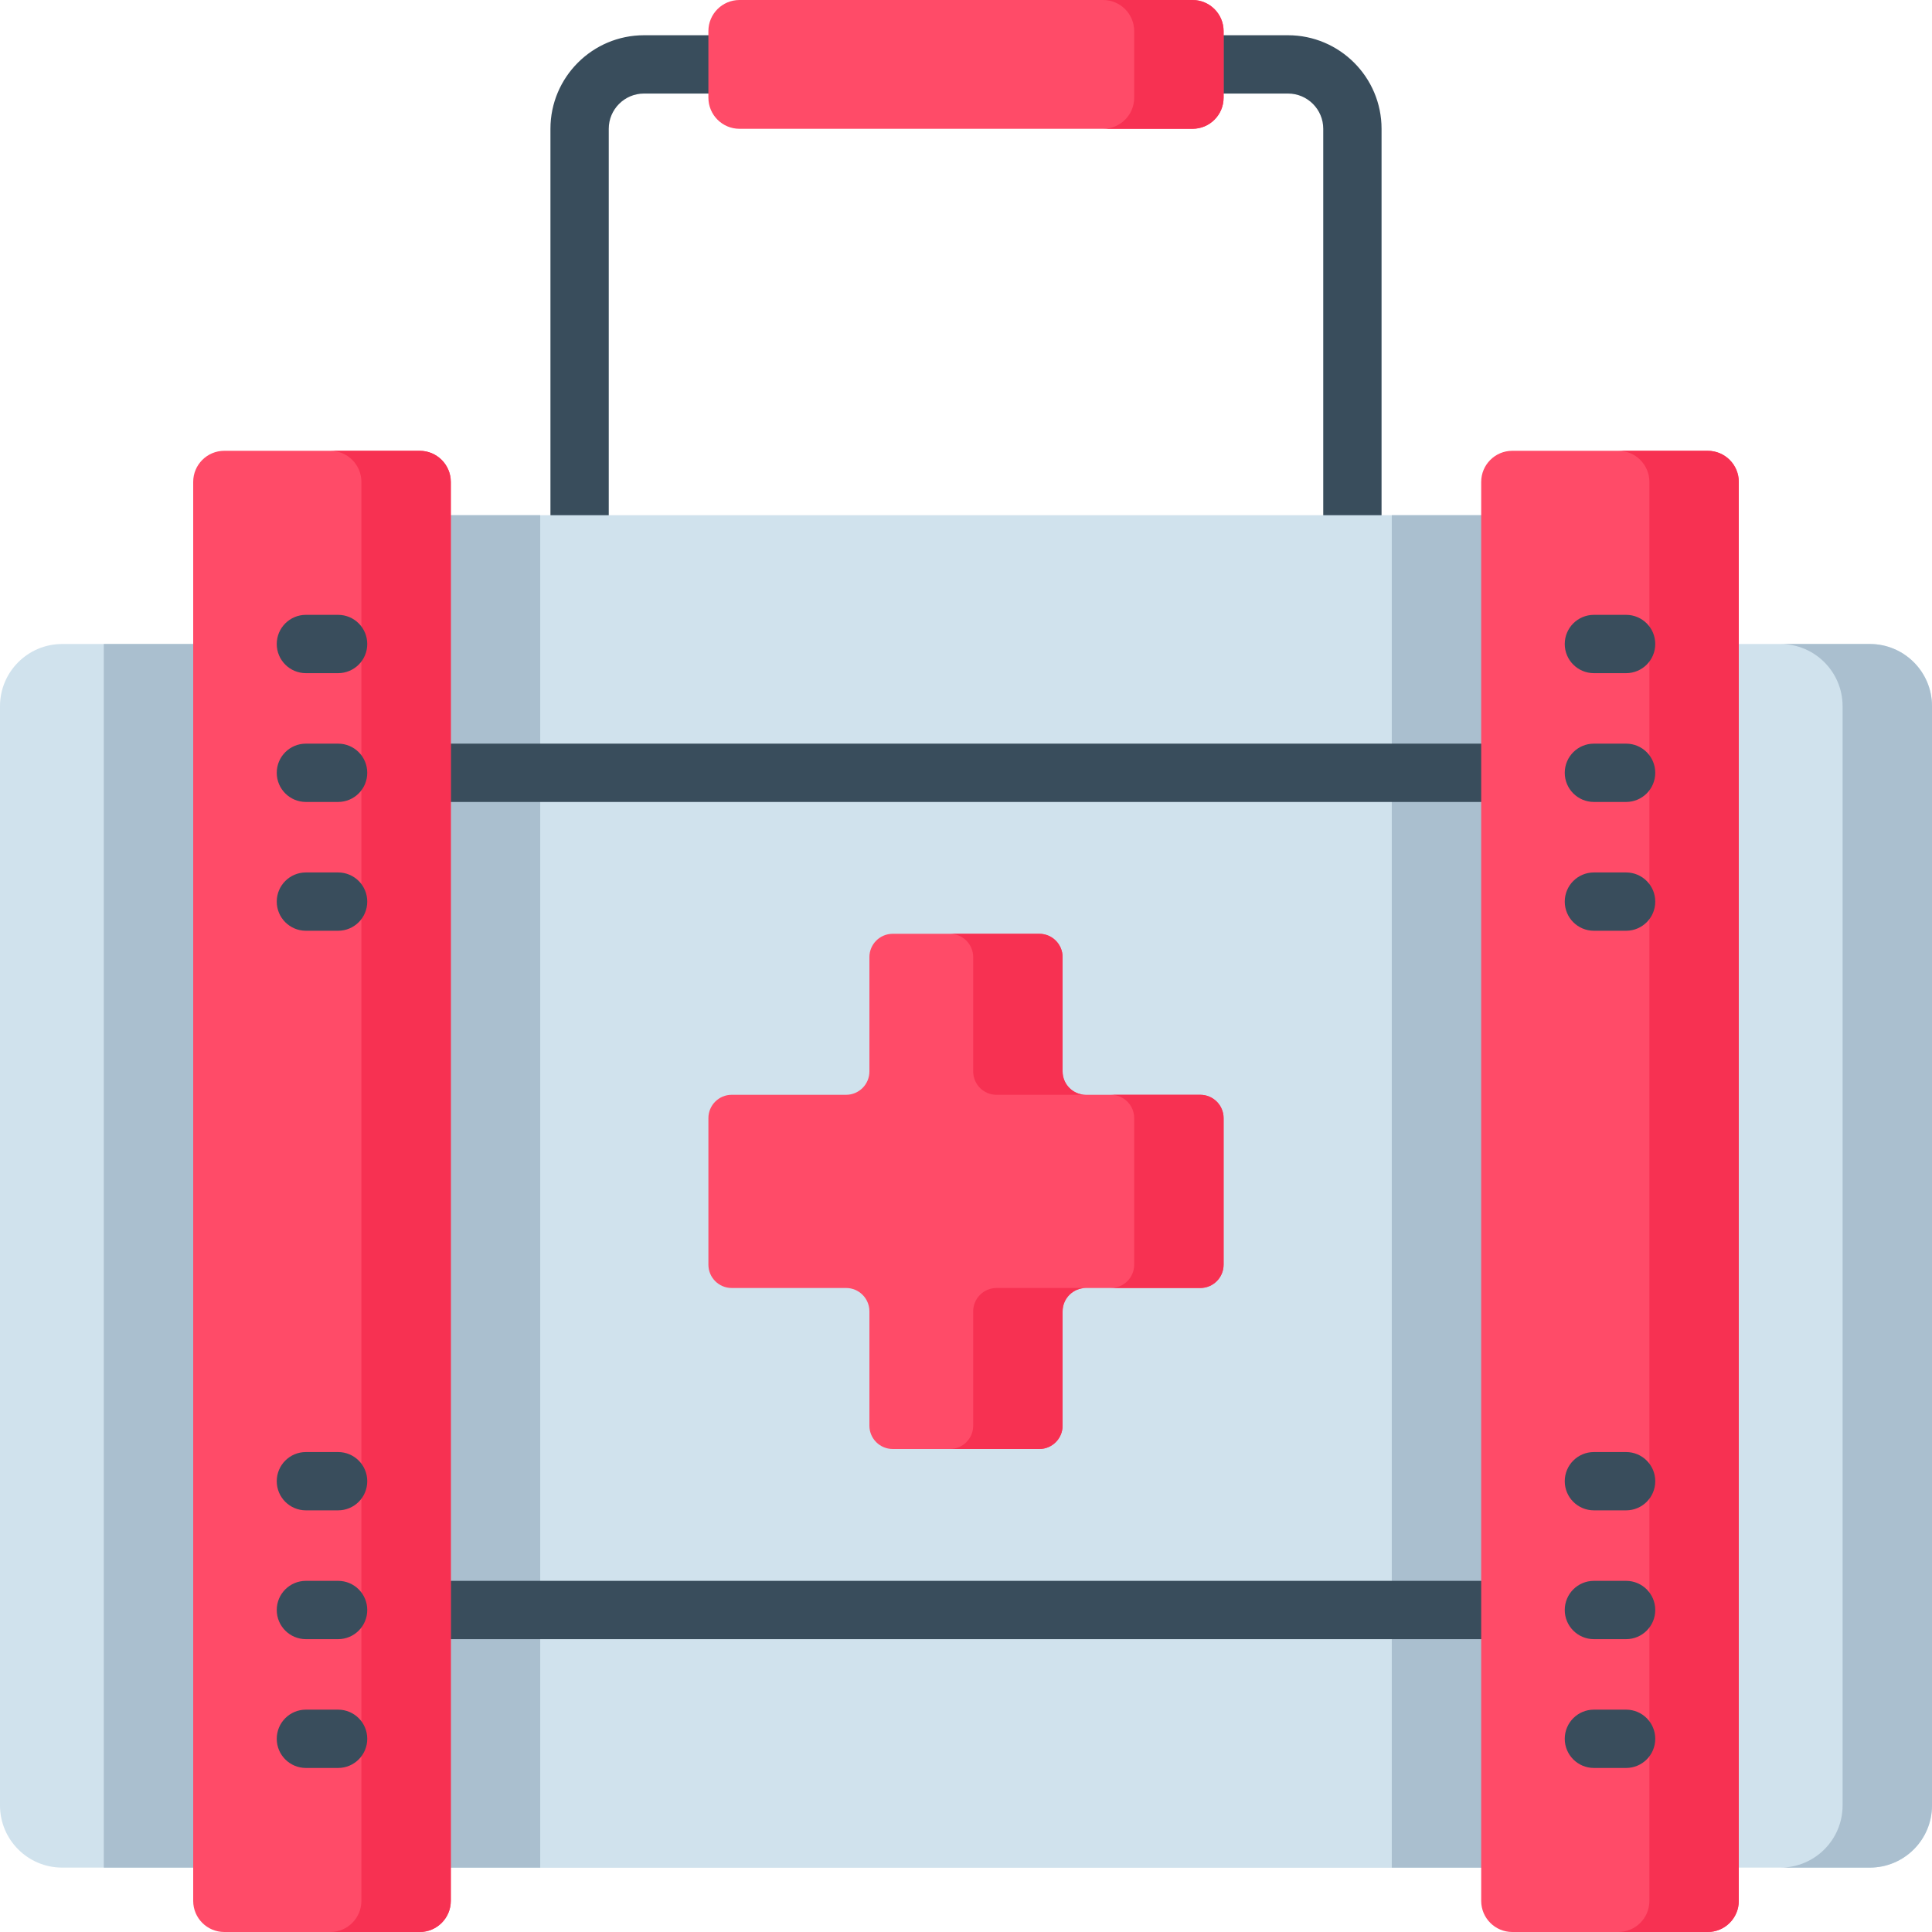 <svg viewBox="0 0 497 497" xmlns="http://www.w3.org/2000/svg"><g><g><path d="m149.1 140.033c-4.143 0-7.5-3.357-7.5-7.5v-99.399c0-13.271 10.797-24.067 24.067-24.067h16.566c4.143 0 7.5 3.357 7.5 7.5s-3.357 7.5-7.5 7.5h-16.566c-5 0-9.067 4.067-9.067 9.067v99.399c0 4.143-3.358 7.5-7.5 7.5z" fill="#394d5c"/></g><g><path d="m347.9 140.033c-4.143 0-7.5-3.357-7.5-7.5v-99.399c0-5-4.067-9.067-9.067-9.067h-16.566c-4.143 0-7.5-3.357-7.5-7.5s3.357-7.5 7.5-7.5h16.566c13.27 0 24.067 10.797 24.067 24.067v99.399c0 4.143-3.357 7.5-7.5 7.5z" fill="#394d5c"/></g><path d="m481 165.667h-465c-8.837 0-16 7.164-16 16v282.767c0 8.837 7.163 16 16 16h465c8.836 0 16-7.163 16-16v-282.767c0-8.837-7.164-16-16-16z" fill="#d0e2ed"/><path d="m481 165.667h-23c8.836 0 16 7.164 16 16v282.767c0 8.837-7.164 16-16 16h23c8.836 0 16-7.163 16-16v-282.767c0-8.837-7.164-16-16-16z" fill="#aabfcf"/><path d="m111.5 132.533h274v347.9h-274z" fill="#d0e2ed"/><path d="m291.767 217.317h23v100h-23z" fill="#d0e2ed"/><path d="m306.767 33.133h-116.534c-4.418 0-8-3.582-8-8v-17.133c0-4.418 3.582-8 8-8h116.533c4.418 0 8 3.582 8 8v17.133c.001 4.419-3.581 8-7.999 8z" fill="#ff4b68"/><g><path d="m308.767 281.633h-29.417c-3.314 0-6-2.686-6-6v-29.417c0-3.314-2.686-6-6-6h-37.7c-3.314 0-6 2.686-6 6v29.417c0 3.314-2.686 6-6 6h-29.417c-3.314 0-6 2.686-6 6v37.7c0 3.314 2.686 6 6 6h29.417c3.314 0 6 2.686 6 6v29.417c0 3.314 2.686 6 6 6h37.7c3.314 0 6-2.686 6-6v-29.417c0-3.314 2.686-6 6-6h29.417c3.314 0 6-2.686 6-6v-37.7c0-3.313-2.687-6-6-6z" fill="#ff4b68"/><g fill="#f73152"><path d="m250.35 246.217v29.417c0 3.314 2.686 6 6 6h23c-3.314 0-6-2.686-6-6v-29.417c0-3.314-2.686-6-6-6h-23c3.314 0 6 2.686 6 6z"/><path d="m308.767 281.633h-23c3.314 0 6 2.686 6 6v37.7c0 3.314-2.686 6-6 6h23c3.314 0 6-2.686 6-6v-37.7c0-3.313-2.687-6-6-6z"/><path d="m250.35 337.333v29.417c0 3.314-2.686 6-6 6h23c3.314 0 6-2.686 6-6v-29.417c0-3.314 2.686-6 6-6h-23c-3.314 0-6 2.687-6 6z"/></g></g><g fill="#aabfcf"><path d="m358.033 132.533h27.467v347.9h-27.467z"/><path d="m111.5 132.533h27.467v347.9h-27.467z"/><path d="m26.7 165.667h23v314.766h-23z"/></g><path d="m306.767 0h-23c4.418 0 8 3.582 8 8v17.133c0 4.418-3.582 8-8 8h23c4.418 0 8-3.582 8-8v-17.133c0-4.418-3.582-8-8-8z" fill="#f73152"/><g><path d="m381.033 421.667h-265.066c-4.143 0-7.5-3.357-7.5-7.5s3.357-7.5 7.5-7.5h265.066c4.143 0 7.5 3.357 7.5 7.5s-3.357 7.5-7.5 7.5z" fill="#394d5c"/></g><g><path d="m381.033 206.3h-265.066c-4.143 0-7.5-3.357-7.5-7.5s3.357-7.5 7.5-7.5h265.066c4.143 0 7.5 3.357 7.5 7.5 0 4.142-3.357 7.5-7.5 7.5z" fill="#394d5c"/></g><path d="m107.967 497h-50.267c-4.418 0-8-3.582-8-8v-365.033c0-4.418 3.582-8 8-8h50.267c4.418 0 8 3.582 8 8v365.033c0 4.418-3.582 8-8 8z" fill="#ff4b68"/><path d="m389.033 497h50.267c4.418 0 8-3.582 8-8v-365.033c0-4.418-3.582-8-8-8h-50.267c-4.418 0-8 3.582-8 8v365.033c0 4.418 3.582 8 8 8z" fill="#ff4b68"/><path d="m439.3 115.967h-23c4.418 0 8 3.582 8 8v365.033c0 4.418-3.582 8-8 8h23c4.418 0 8-3.582 8-8v-365.033c0-4.419-3.582-8-8-8z" fill="#f73152"/><path d="m107.967 115.967h-23c4.418 0 8 3.582 8 8v365.033c0 4.418-3.582 8-8 8h23c4.418 0 8-3.582 8-8v-365.033c0-4.419-3.582-8-8-8z" fill="#f73152"/><g fill="#394d5c"><path d="m418.309 224.434h-8.283c-4.143 0-7.5 3.357-7.5 7.5s3.357 7.5 7.5 7.5h8.283c4.143 0 7.5-3.357 7.5-7.5s-3.358-7.5-7.5-7.5z"/><path d="m86.975 439.8h-8.283c-4.143 0-7.5 3.357-7.5 7.5s3.357 7.5 7.5 7.5h8.283c4.143 0 7.5-3.357 7.5-7.5s-3.358-7.5-7.5-7.5z"/><path d="m86.975 406.667h-8.283c-4.143 0-7.5 3.357-7.5 7.5s3.357 7.5 7.5 7.5h8.283c4.143 0 7.5-3.357 7.5-7.5s-3.358-7.5-7.5-7.5z"/><path d="m86.975 373.533h-8.283c-4.143 0-7.5 3.357-7.5 7.5s3.357 7.5 7.5 7.5h8.283c4.143 0 7.5-3.357 7.5-7.5s-3.358-7.5-7.5-7.5z"/><path d="m86.975 224.434h-8.283c-4.143 0-7.5 3.357-7.5 7.5s3.357 7.5 7.5 7.5h8.283c4.143 0 7.5-3.357 7.5-7.5s-3.358-7.5-7.5-7.5z"/><path d="m86.975 191.3h-8.283c-4.143 0-7.5 3.357-7.5 7.5s3.357 7.5 7.5 7.5h8.283c4.143 0 7.5-3.357 7.5-7.5s-3.358-7.5-7.5-7.5z"/><path d="m86.975 158.167h-8.283c-4.143 0-7.5 3.357-7.5 7.5s3.357 7.5 7.5 7.5h8.283c4.143 0 7.5-3.357 7.5-7.5s-3.358-7.5-7.5-7.5z"/><path d="m418.309 191.3h-8.283c-4.143 0-7.5 3.357-7.5 7.5s3.357 7.5 7.5 7.5h8.283c4.143 0 7.5-3.357 7.5-7.5s-3.358-7.5-7.5-7.5z"/><path d="m410.025 173.167h8.283c4.143 0 7.5-3.357 7.5-7.5s-3.357-7.5-7.5-7.5h-8.283c-4.143 0-7.5 3.357-7.5 7.5s3.358 7.5 7.5 7.5z"/><path d="m418.309 439.8h-8.283c-4.143 0-7.5 3.357-7.5 7.5s3.357 7.5 7.5 7.5h8.283c4.143 0 7.5-3.357 7.5-7.5s-3.358-7.5-7.5-7.5z"/><path d="m418.309 406.667h-8.283c-4.143 0-7.5 3.357-7.5 7.5s3.357 7.5 7.5 7.5h8.283c4.143 0 7.5-3.357 7.5-7.5s-3.358-7.5-7.5-7.5z"/><path d="m418.309 373.533h-8.283c-4.143 0-7.5 3.357-7.5 7.5s3.357 7.5 7.5 7.5h8.283c4.143 0 7.5-3.357 7.5-7.5s-3.358-7.5-7.5-7.5z"/></g></g></svg>